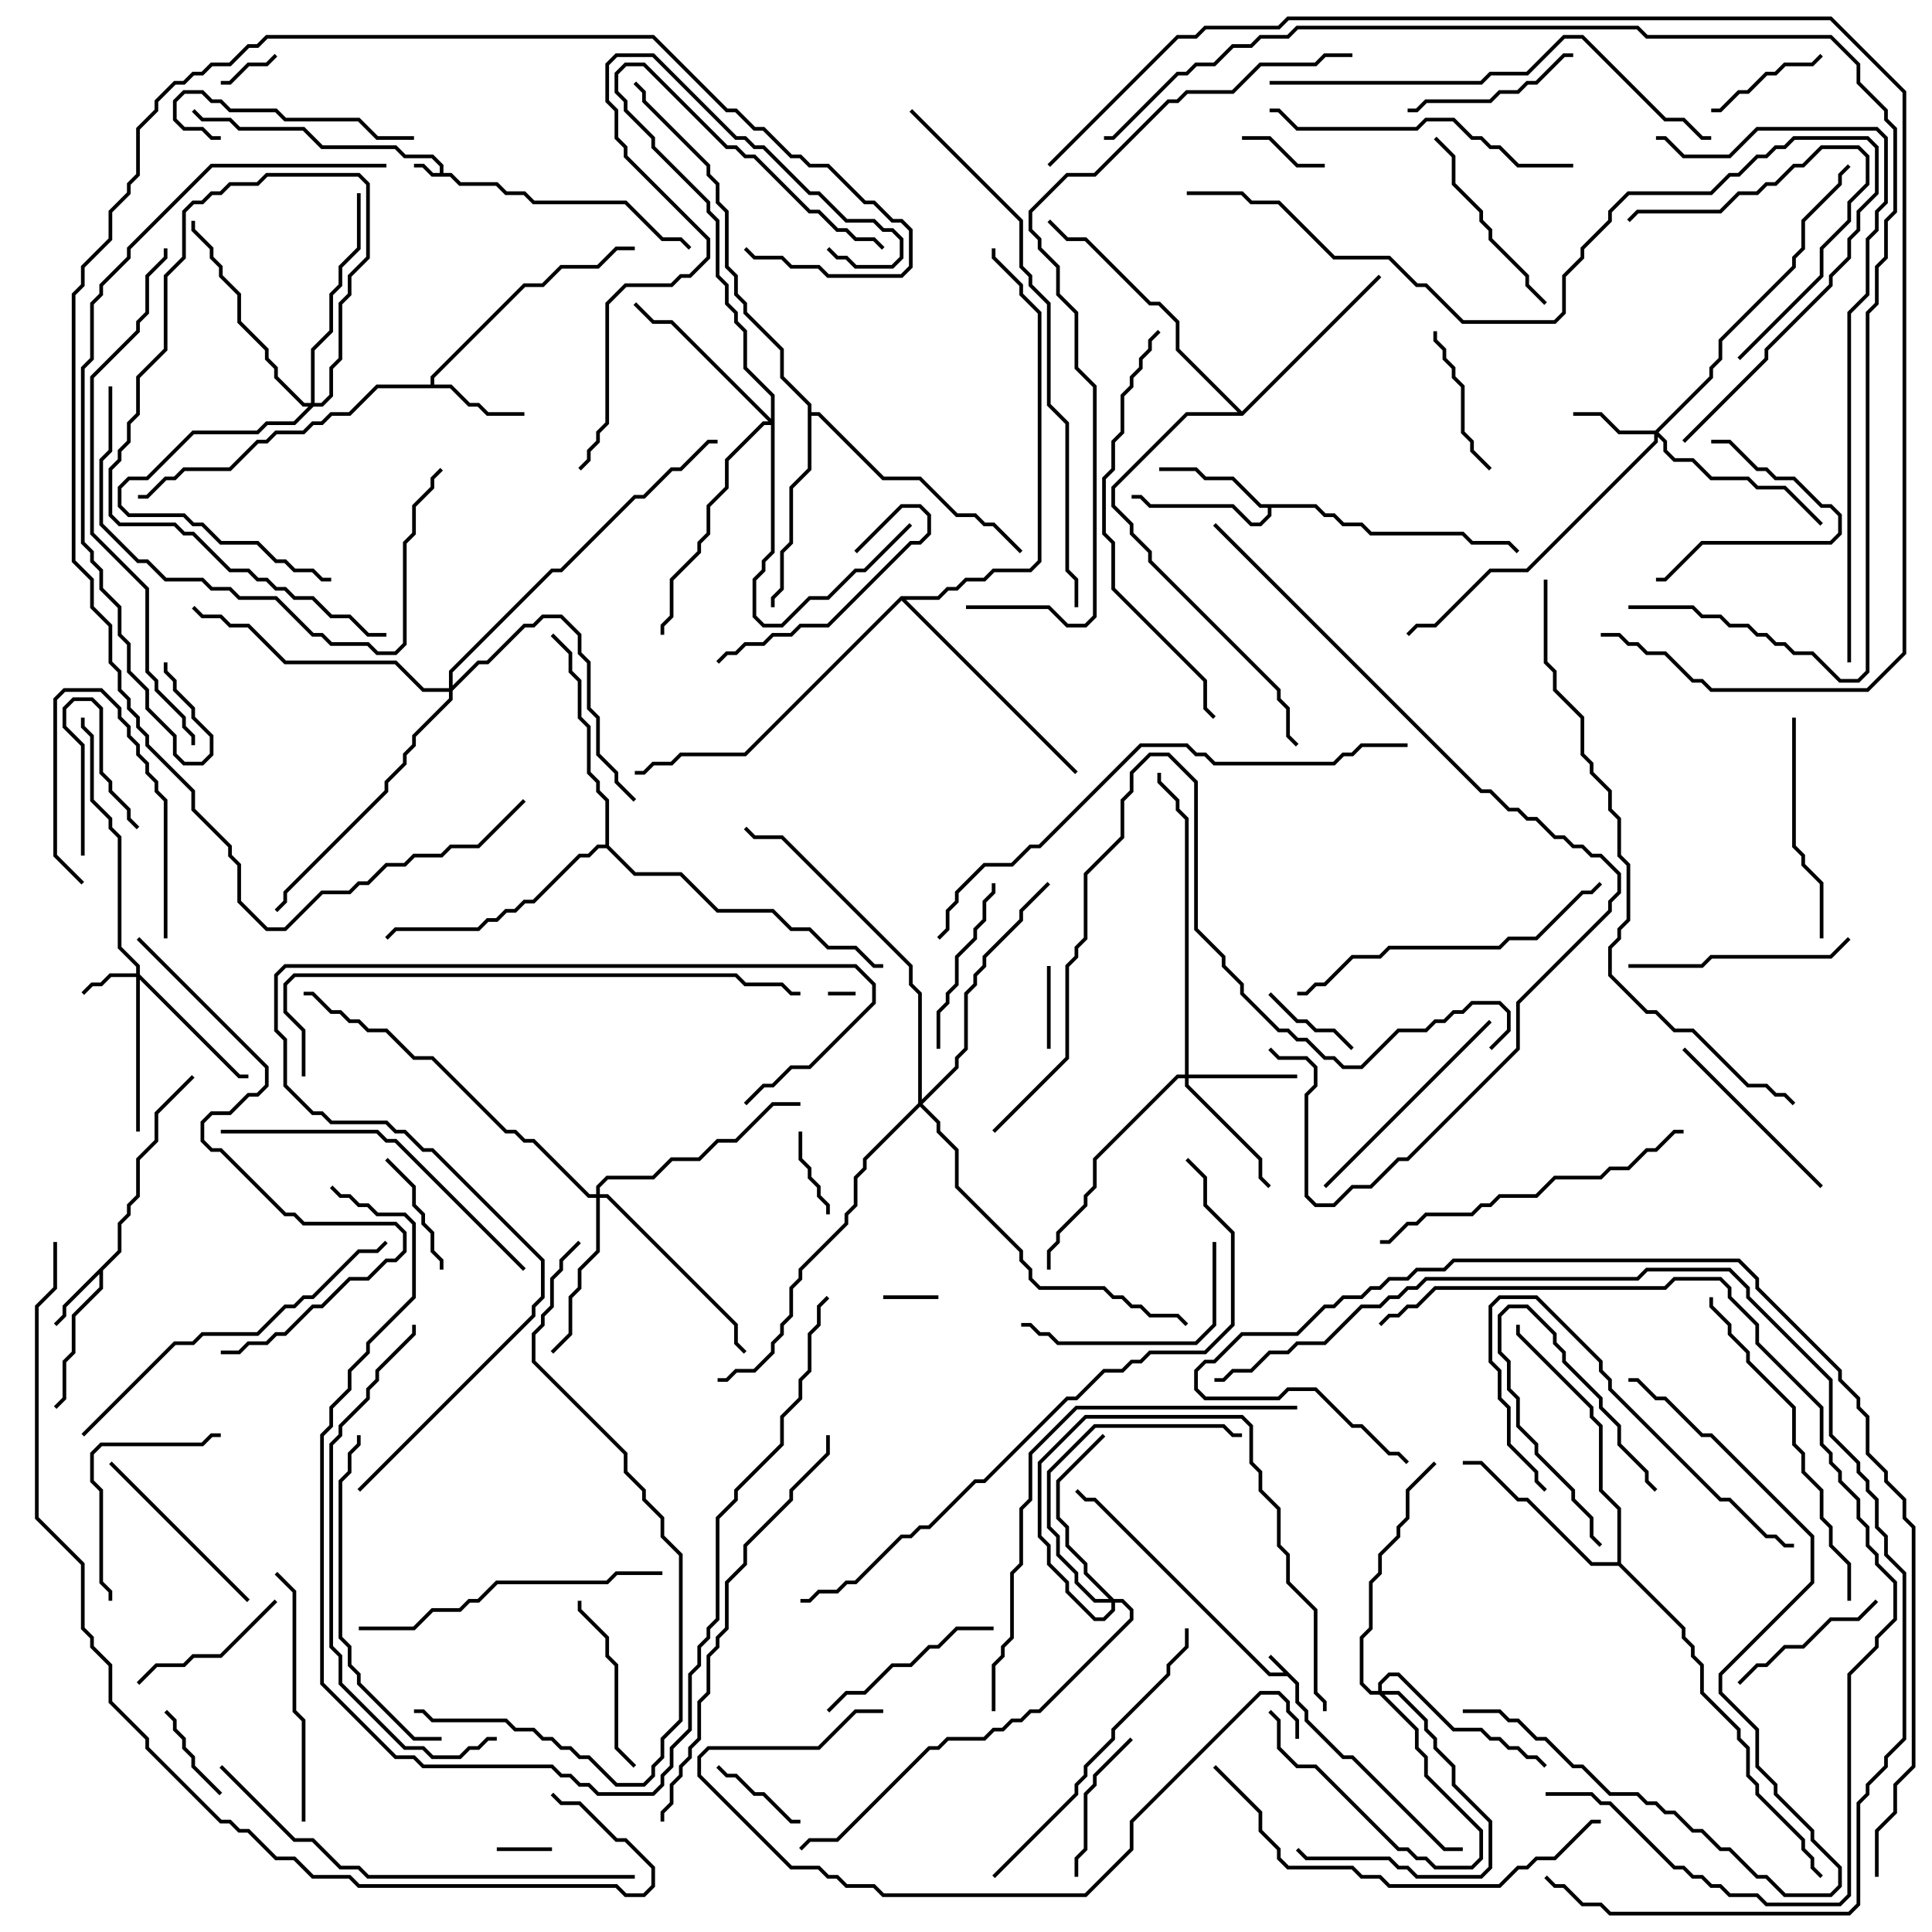 <svg version="1.1" width="105" height="105" xmlns="http://www.w3.org/2000/svg"><path d="M70.6,91.459L70.6,92.459L71.1,92.959L71.1,93.459L73.041,95.4L73.541,95.4L78.541,100.4L79.5,100.4L79.5,100.6L78.459,100.6L73.459,95.6L72.959,95.6L70.9,93.541L70.9,93.041L70.4,92.541L70.4,91.541L69.959,91.1L68.959,91.1L59.459,81.6L58.959,81.6L58.429,81.071L58.571,80.929L59.041,81.4L59.541,81.4L69.041,90.9L69.759,90.9L68.929,90.071L69.071,89.929z" stroke="none"/><path d="M23.9,9.4L23.9,9.041L23.459,8.6L21.959,8.6L21.459,8.1L17.459,8.1L16.459,7.1L12.959,7.1L12.459,6.6L10.959,6.6L10.429,6.071L10.571,5.929L11.041,6.4L12.541,6.4L13.041,6.9L16.541,6.9L17.541,7.9L21.541,7.9L22.041,8.4L23.541,8.4L24.1,8.959L24.1,9.4L24.541,9.4L25.041,9.9L27.041,9.9L27.541,10.4L28.541,10.4L29.041,10.9L34.041,10.9L36.041,12.9L37.041,12.9L37.571,13.429L37.429,13.571L36.959,13.1L35.959,13.1L33.959,11.1L28.959,11.1L28.459,10.6L27.459,10.6L26.959,10.1L24.959,10.1L24.459,9.6L23.459,9.6L22.959,9.1L22.5,9.1L22.5,8.9L23.041,8.9L23.541,9.4z" stroke="none"/><path d="M6.4,67.959L6.4,66.459L6.9,65.959L6.9,65.459L7.4,64.959L7.4,62.959L8.4,61.959L8.4,60.459L10.429,58.429L10.571,58.571L8.6,60.541L8.6,62.041L7.6,63.041L7.6,65.041L7.1,65.541L7.1,66.041L6.6,66.541L6.6,68.041L5.6,69.041L5.6,70.041L4.1,71.541L4.1,73.541L3.6,74.041L3.6,76.041L3.071,76.571L2.929,76.429L3.4,75.959L3.4,73.959L3.9,73.459L3.9,71.459L5.4,69.959L5.4,69.241L3.6,71.041L3.6,71.541L3.071,72.071L2.929,71.929L3.4,71.459L3.4,70.959z" stroke="none"/><path d="M23.4,20.9L23.4,20.459L28.459,15.4L29.459,15.4L30.459,14.4L32.459,14.4L33.459,13.4L34.5,13.4L34.5,13.6L33.541,13.6L32.541,14.6L30.541,14.6L29.541,15.6L28.541,15.6L23.6,20.541L23.6,20.9L24.541,20.9L25.541,21.9L26.041,21.9L26.541,22.4L28.5,22.4L28.5,22.6L26.459,22.6L25.959,22.1L25.459,22.1L24.459,21.1L20.541,21.1L19.041,22.6L18.041,22.6L17.541,23.1L17.041,23.1L16.541,23.6L15.041,23.6L14.541,24.1L14.041,24.1L12.541,25.6L10.041,25.6L9.541,26.1L9.041,26.1L8.041,27.1L7.5,27.1L7.5,26.9L7.959,26.9L8.959,25.9L9.459,25.9L9.959,25.4L12.459,25.4L13.959,23.9L14.459,23.9L14.959,23.4L16.459,23.4L16.959,22.9L17.459,22.9L17.959,22.4L18.959,22.4L20.459,20.9z" stroke="none"/><path d="M71.541,27.4L72.041,27.9L72.541,27.9L73.041,28.4L74.041,28.4L74.541,28.9L79.541,28.9L80.041,29.4L82.041,29.4L82.571,29.929L82.429,30.071L81.959,29.6L79.959,29.6L79.459,29.1L74.459,29.1L73.959,28.6L72.959,28.6L72.459,28.1L71.959,28.1L71.459,27.6L69.1,27.6L69.1,28.041L68.541,28.6L67.959,28.6L66.959,27.6L62.459,27.6L61.959,27.1L61.5,27.1L61.5,26.9L62.041,26.9L62.541,27.4L67.041,27.4L68.041,28.4L68.459,28.4L68.9,27.959L68.9,27.6L68.459,27.6L66.959,26.1L65.459,26.1L64.959,25.6L63,25.6L63,25.4L65.041,25.4L65.541,25.9L67.041,25.9L68.541,27.4z" stroke="none"/><path d="M87.9,84.9L87.9,82.041L86.9,81.041L86.9,77.541L86.4,77.041L86.4,76.541L82.4,72.541L82.4,72L82.6,72L82.6,72.459L86.6,76.459L86.6,76.959L87.1,77.459L87.1,80.959L88.1,81.959L88.1,84.959L91.6,88.459L91.6,88.959L92.1,89.459L92.1,89.959L92.6,90.459L92.6,91.959L94.6,93.959L94.6,94.459L95.1,94.959L95.1,96.459L95.6,96.959L95.6,97.459L98.1,99.959L98.1,100.459L98.6,100.959L98.6,101.459L99.071,101.929L98.929,102.071L98.4,101.541L98.4,101.041L97.9,100.541L97.9,100.041L95.4,97.541L95.4,97.041L94.9,96.541L94.9,95.041L94.4,94.541L94.4,94.041L92.4,92.041L92.4,90.541L91.9,90.041L91.9,89.541L91.4,89.041L91.4,88.541L87.959,85.1L86.459,85.1L82.959,81.6L82.459,81.6L80.459,79.6L79.5,79.6L79.5,79.4L80.541,79.4L82.541,81.4L83.041,81.4L86.541,84.9z" stroke="none"/><path d="M67.5,22.359L74.929,14.929L75.071,15.071L67.541,22.6L64.541,22.6L60.6,26.541L60.6,27.459L61.6,28.459L61.6,28.959L62.6,29.959L62.6,30.459L69.6,37.459L69.6,37.959L70.1,38.459L70.1,39.959L70.571,40.429L70.429,40.571L69.9,40.041L69.9,38.541L69.4,38.041L69.4,37.541L62.4,30.541L62.4,30.041L61.4,29.041L61.4,28.541L60.4,27.541L60.4,26.459L64.459,22.4L67.259,22.4L63.9,19.041L63.9,17.541L62.959,16.6L62.459,16.6L58.959,13.1L57.959,13.1L56.929,12.071L57.071,11.929L58.041,12.9L59.041,12.9L62.541,16.4L63.041,16.4L64.1,17.459L64.1,18.959z" stroke="none"/><path d="M43.9,22.041L42.4,20.541L42.4,19.041L40.4,17.041L40.4,16.541L39.9,16.041L39.9,15.041L39.4,14.541L39.4,11.541L38.9,11.041L38.9,10.041L38.4,9.541L38.4,9.041L34.9,5.541L34.9,5.041L34.429,4.571L34.571,4.429L35.1,4.959L35.1,5.459L38.6,8.959L38.6,9.459L39.1,9.959L39.1,10.959L39.6,11.459L39.6,14.459L40.1,14.959L40.1,15.959L40.6,16.459L40.6,16.959L42.6,18.959L42.6,20.459L44.1,21.959L44.1,22.4L44.541,22.4L48.041,25.9L50.041,25.9L52.041,27.9L53.041,27.9L53.541,28.4L54.041,28.4L55.571,29.929L55.429,30.071L53.959,28.6L53.459,28.6L52.959,28.1L51.959,28.1L49.959,26.1L47.959,26.1L44.459,22.6L44.1,22.6L44.1,25.541L43.1,26.541L43.1,29.541L42.6,30.041L42.6,32.041L42.1,32.541L42.1,33L41.9,33L41.9,32.459L42.4,31.959L42.4,29.959L42.9,29.459L42.9,26.459L43.9,25.459z" stroke="none"/><path d="M32.9,45.9L32.9,43.541L32.4,43.041L32.4,42.541L31.9,42.041L31.9,39.541L31.4,39.041L31.4,37.041L30.9,36.541L30.9,35.541L29.929,34.571L30.071,34.429L31.1,35.459L31.1,36.459L31.6,36.959L31.6,38.959L32.1,39.459L32.1,41.959L32.6,42.459L32.6,42.959L33.1,43.459L33.1,45.959L34.541,47.4L37.041,47.4L39.041,49.4L42.041,49.4L43.041,50.4L44.041,50.4L45.041,51.4L46.541,51.4L47.541,52.4L48,52.4L48,52.6L47.459,52.6L46.459,51.6L44.959,51.6L43.959,50.6L42.959,50.6L41.959,49.6L38.959,49.6L36.959,47.6L34.459,47.6L32.959,46.1L32.541,46.1L32.041,46.6L31.541,46.6L29.041,49.1L28.541,49.1L28.041,49.6L27.541,49.6L27.041,50.1L26.541,50.1L26.041,50.6L21.541,50.6L21.071,51.071L20.929,50.929L21.459,50.4L25.959,50.4L26.459,49.9L26.959,49.9L27.459,49.4L27.959,49.4L28.459,48.9L28.959,48.9L31.459,46.4L31.959,46.4L32.459,45.9z" stroke="none"/><path d="M48.959,32.4L50.959,32.4L51.459,31.9L51.959,31.9L52.459,31.4L53.459,31.4L53.959,30.9L55.959,30.9L56.4,30.459L56.4,17.041L55.4,16.041L55.4,15.541L53.9,14.041L53.9,13.5L54.1,13.5L54.1,13.959L55.6,15.459L55.6,15.959L56.6,16.959L56.6,30.541L56.041,31.1L54.041,31.1L53.541,31.6L52.541,31.6L52.041,32.1L51.541,32.1L51.041,32.6L49.241,32.6L58.571,41.929L58.429,42.071L49,32.641L40.541,41.1L37.041,41.1L36.541,41.6L35.541,41.6L35.041,42.1L34.5,42.1L34.5,41.9L34.959,41.9L35.459,41.4L36.459,41.4L36.959,40.9L40.459,40.9z" stroke="none"/><path d="M7.4,52.9L7.4,52.541L6.4,51.541L6.4,45.541L5.9,45.041L5.9,44.541L4.9,43.541L4.9,40.041L4.4,39.541L4.4,39L4.6,39L4.6,39.459L5.1,39.959L5.1,43.459L6.1,44.459L6.1,44.959L6.6,45.459L6.6,51.459L7.6,52.459L7.6,52.959L13.041,58.4L13.5,58.4L13.5,58.6L12.959,58.6L7.6,53.241L7.6,61.5L7.4,61.5L7.4,53.1L6.041,53.1L5.541,53.6L5.041,53.6L4.571,54.071L4.429,53.929L4.959,53.4L5.459,53.4L5.959,52.9z" stroke="none"/><path d="M89.959,23.4L92.9,20.459L92.9,19.959L93.4,19.459L93.4,18.459L97.4,14.459L97.4,13.959L97.9,13.459L97.9,11.959L99.9,9.959L99.9,9.459L100.429,8.929L100.571,9.071L100.1,9.541L100.1,10.041L98.1,12.041L98.1,13.541L97.6,14.041L97.6,14.541L93.6,18.541L93.6,19.541L93.1,20.041L93.1,20.541L90.141,23.5L90.6,23.959L90.6,24.459L91.041,24.9L92.041,24.9L93.041,25.9L95.041,25.9L95.541,26.4L97.041,26.4L99.071,28.429L98.929,28.571L96.959,26.6L95.459,26.6L94.959,26.1L92.959,26.1L91.959,25.1L90.959,25.1L90.4,24.541L90.4,24.041L90.1,23.741L90.1,24.041L83.041,31.1L81.041,31.1L78.041,34.1L77.041,34.1L76.571,34.571L76.429,34.429L76.959,33.9L77.959,33.9L80.959,30.9L82.959,30.9L89.9,23.959L89.9,23.6L87.959,23.6L86.959,22.6L85.5,22.6L85.5,22.4L87.041,22.4L88.041,23.4z" stroke="none"/><path d="M64.4,58.4L64.4,44.541L63.9,44.041L63.9,43.541L62.9,42.541L62.9,42L63.1,42L63.1,42.459L64.1,43.459L64.1,43.959L64.6,44.459L64.6,58.4L70.5,58.4L70.5,58.6L64.6,58.6L64.6,58.959L68.6,62.959L68.6,63.959L69.071,64.429L68.929,64.571L68.4,64.041L68.4,63.041L64.4,59.041L64.4,58.6L64.041,58.6L59.6,63.041L59.6,64.541L59.1,65.041L59.1,65.541L57.6,67.041L57.6,67.541L57.1,68.041L57.1,69L56.9,69L56.9,67.959L57.4,67.459L57.4,66.959L58.9,65.459L58.9,64.959L59.4,64.459L59.4,62.959L63.959,58.4z" stroke="none"/><path d="M74.9,91.9L74.9,91.459L75.459,90.9L76.041,90.9L79.041,93.9L80.541,93.9L81.041,94.4L81.541,94.4L82.041,94.9L82.541,94.9L83.041,95.4L83.541,95.4L84.071,95.929L83.929,96.071L83.459,95.6L82.959,95.6L82.459,95.1L81.959,95.1L81.459,94.6L80.959,94.6L80.459,94.1L78.959,94.1L75.959,91.1L75.541,91.1L75.1,91.541L75.1,91.9L76.041,91.9L77.6,93.459L77.6,93.959L78.1,94.459L78.1,94.959L79.1,95.959L79.1,96.959L81.1,98.959L81.1,101.541L80.541,102.1L76.959,102.1L76.459,101.6L75.959,101.6L75.459,101.1L70.959,101.1L70.429,100.571L70.571,100.429L71.041,100.9L75.541,100.9L76.041,101.4L76.541,101.4L77.041,101.9L80.459,101.9L80.9,101.459L80.9,99.041L78.9,97.041L78.9,96.041L77.9,95.041L77.9,94.541L77.4,94.041L77.4,93.541L75.959,92.1L75.241,92.1L77.1,93.959L77.1,94.959L77.6,95.459L77.6,96.459L80.6,99.459L80.6,101.041L80.041,101.6L77.959,101.6L77.459,101.1L76.959,101.1L76.459,100.6L75.959,100.6L71.459,96.1L70.459,96.1L69.4,95.041L69.4,93.541L68.929,93.071L69.071,92.929L69.6,93.459L69.6,94.959L70.541,95.9L71.541,95.9L76.041,100.4L76.541,100.4L77.041,100.9L77.541,100.9L78.041,101.4L79.959,101.4L80.4,100.959L80.4,99.541L77.4,96.541L77.4,95.541L76.9,95.041L76.9,94.041L74.959,92.1L74.459,92.1L73.9,91.541L73.9,88.959L74.4,88.459L74.4,85.959L74.9,85.459L74.9,84.459L75.9,83.459L75.9,82.959L76.4,82.459L76.4,80.959L77.929,79.429L78.071,79.571L76.6,81.041L76.6,82.541L76.1,83.041L76.1,83.541L75.1,84.541L75.1,85.541L74.6,86.041L74.6,88.541L74.1,89.041L74.1,91.459L74.541,91.9z" stroke="none"/><path d="M32.4,64.9L32.4,64.459L32.959,63.9L35.459,63.9L36.459,62.9L37.959,62.9L38.959,61.9L39.959,61.9L41.959,59.9L43.5,59.9L43.5,60.1L42.041,60.1L40.041,62.1L39.041,62.1L38.041,63.1L36.541,63.1L35.541,64.1L33.041,64.1L32.6,64.541L32.6,64.9L33.041,64.9L40.1,71.959L40.1,72.959L40.571,73.429L40.429,73.571L39.9,73.041L39.9,72.041L32.959,65.1L32.6,65.1L32.6,68.041L31.6,69.041L31.6,70.041L31.1,70.541L31.1,72.541L30.071,73.571L29.929,73.429L30.9,72.459L30.9,70.459L31.4,69.959L31.4,68.959L32.4,67.959L32.4,65.1L31.959,65.1L28.959,62.1L28.459,62.1L27.959,61.6L27.459,61.6L23.459,57.6L22.459,57.6L20.959,56.1L19.959,56.1L19.459,55.6L18.959,55.6L18.459,55.1L17.959,55.1L16.959,54.1L16.5,54.1L16.5,53.9L17.041,53.9L18.041,54.9L18.541,54.9L19.041,55.4L19.541,55.4L20.041,55.9L21.041,55.9L22.541,57.4L23.541,57.4L27.541,61.4L28.041,61.4L28.541,61.9L29.041,61.9L32.041,64.9z" stroke="none"/><path d="M60.541,86.9L61.041,86.9L61.6,87.459L61.6,88.041L56.541,93.1L56.041,93.1L55.541,93.6L55.041,93.6L54.541,94.1L54.041,94.1L53.541,94.6L51.541,94.6L51.041,95.1L50.541,95.1L45.541,100.1L44.041,100.1L43.571,100.571L43.429,100.429L43.959,99.9L45.459,99.9L50.459,94.9L50.959,94.9L51.459,94.4L53.459,94.4L53.959,93.9L54.459,93.9L54.959,93.4L55.459,93.4L55.959,92.9L56.459,92.9L61.4,87.959L61.4,87.541L60.959,87.1L60.6,87.1L60.6,87.541L60.041,88.1L59.459,88.1L57.9,86.541L57.9,86.041L56.9,85.041L56.9,84.041L56.4,83.541L56.4,79.459L58.959,76.9L67.541,76.9L68.1,77.459L68.1,79.459L68.6,79.959L68.6,80.959L69.6,81.959L69.6,83.959L70.1,84.459L70.1,85.959L71.6,87.459L71.6,91.959L72.1,92.459L72.1,93L71.9,93L71.9,92.541L71.4,92.041L71.4,87.541L69.9,86.041L69.9,84.541L69.4,84.041L69.4,82.041L68.4,81.041L68.4,80.041L67.9,79.541L67.9,77.541L67.459,77.1L59.041,77.1L56.6,79.541L56.6,83.459L57.1,83.959L57.1,84.959L58.1,85.959L58.1,86.459L59.541,87.9L59.959,87.9L60.4,87.459L60.4,87.1L59.459,87.1L58.4,86.041L58.4,85.541L57.4,84.541L57.4,83.541L56.9,83.041L56.9,79.959L59.459,77.4L66.541,77.4L67.041,77.9L67.5,77.9L67.5,78.1L66.959,78.1L66.459,77.6L59.541,77.6L57.1,80.041L57.1,82.959L57.6,83.459L57.6,84.459L58.6,85.459L58.6,85.959L59.541,86.9L60.259,86.9L58.9,85.541L58.9,85.041L57.9,84.041L57.9,83.041L57.4,82.541L57.4,80.459L59.929,77.929L60.071,78.071L57.6,80.541L57.6,82.459L58.1,82.959L58.1,83.959L59.1,84.959L59.1,85.459z" stroke="none"/><path d="M41.9,22.759L41.9,21.541L40.4,20.041L40.4,18.041L39.9,17.541L39.9,17.041L39.4,16.541L39.4,15.541L38.9,15.041L38.9,12.041L38.4,11.541L38.4,11.041L35.4,8.041L35.4,7.541L33.9,6.041L33.9,5.541L33.4,5.041L33.4,3.959L33.959,3.4L35.041,3.4L39.541,7.9L40.041,7.9L40.541,8.4L41.041,8.4L44.041,11.4L44.541,11.4L45.541,12.4L46.041,12.4L46.541,12.9L47.541,12.9L48.071,13.429L47.929,13.571L47.459,13.1L46.459,13.1L45.959,12.6L45.459,12.6L44.459,11.6L43.959,11.6L40.959,8.6L40.459,8.6L39.959,8.1L39.459,8.1L34.959,3.6L34.041,3.6L33.6,4.041L33.6,4.959L34.1,5.459L34.1,5.959L35.6,7.459L35.6,7.959L38.6,10.959L38.6,11.459L39.1,11.959L39.1,14.959L39.6,15.459L39.6,16.459L40.1,16.959L40.1,17.459L40.6,17.959L40.6,19.959L42.1,21.459L42.1,30.041L41.6,30.541L41.6,31.041L41.1,31.541L41.1,33.459L41.541,33.9L42.459,33.9L43.959,32.4L44.959,32.4L46.459,30.9L46.959,30.9L49.429,28.429L49.571,28.571L47.041,31.1L46.541,31.1L45.041,32.6L44.041,32.6L42.541,34.1L41.459,34.1L40.9,33.541L40.9,31.459L41.4,30.959L41.4,30.459L41.9,29.959L41.9,23.1L41.541,23.1L39.6,25.041L39.6,26.541L38.6,27.541L38.6,29.041L38.1,29.541L38.1,30.041L36.6,31.541L36.6,33.541L36.1,34.041L36.1,34.5L35.9,34.5L35.9,33.959L36.4,33.459L36.4,31.459L37.9,29.959L37.9,29.459L38.4,28.959L38.4,27.459L39.4,26.459L39.4,24.959L41.459,22.9L41.759,22.9L36.459,17.6L35.459,17.6L34.429,16.571L34.571,16.429L35.541,17.4L36.541,17.4z" stroke="none"/><path d="M16.9,21.9L16.9,18.959L17.9,17.959L17.9,15.959L18.4,15.459L18.4,14.459L19.4,13.459L19.4,10.5L19.6,10.5L19.6,13.541L18.6,14.541L18.6,15.541L18.1,16.041L18.1,18.041L17.1,19.041L17.1,21.9L17.459,21.9L17.9,21.459L17.9,19.959L18.4,19.459L18.4,16.459L18.9,15.959L18.9,14.959L19.9,13.959L19.9,10.041L19.459,9.6L14.541,9.6L14.041,10.1L12.541,10.1L12.041,10.6L11.541,10.6L11.041,11.1L10.541,11.1L10.1,11.541L10.1,14.041L9.1,15.041L9.1,19.041L7.6,20.541L7.6,22.541L7.1,23.041L7.1,24.041L6.6,24.541L6.6,25.041L6.1,25.541L6.1,27.959L6.541,28.4L9.541,28.4L10.041,28.9L10.541,28.9L12.541,30.9L13.541,30.9L14.041,31.4L14.541,31.4L15.041,31.9L15.541,31.9L16.041,32.4L17.041,32.4L18.041,33.4L19.041,33.4L20.041,34.4L21,34.4L21,34.6L19.959,34.6L18.959,33.6L17.959,33.6L16.959,32.6L15.959,32.6L15.459,32.1L14.959,32.1L14.459,31.6L13.959,31.6L13.459,31.1L12.459,31.1L10.459,29.1L9.959,29.1L9.459,28.6L6.459,28.6L5.9,28.041L5.9,25.459L6.4,24.959L6.4,24.459L6.9,23.959L6.9,22.959L7.4,22.459L7.4,20.459L8.9,18.959L8.9,14.959L9.9,13.959L9.9,11.459L10.459,10.9L10.959,10.9L11.459,10.4L11.959,10.4L12.459,9.9L13.959,9.9L14.459,9.4L19.541,9.4L20.1,9.959L20.1,14.041L19.1,15.041L19.1,16.041L18.6,16.541L18.6,19.541L18.1,20.041L18.1,21.541L17.541,22.1L17.041,22.1L16.041,23.1L14.541,23.1L14.041,23.6L10.541,23.6L8.041,26.1L7.041,26.1L6.6,26.541L6.6,27.459L7.041,27.9L10.041,27.9L10.541,28.4L11.041,28.4L12.041,29.4L14.041,29.4L15.041,30.4L15.541,30.4L16.041,30.9L17.041,30.9L17.541,31.4L18,31.4L18,31.6L17.459,31.6L16.959,31.1L15.959,31.1L15.459,30.6L14.959,30.6L13.959,29.6L11.959,29.6L10.959,28.6L10.459,28.6L9.959,28.1L6.959,28.1L6.4,27.541L6.4,26.459L6.959,25.9L7.959,25.9L10.459,23.4L13.959,23.4L14.459,22.9L15.959,22.9L16.759,22.1L16.459,22.1L14.9,20.541L14.9,20.041L14.4,19.541L14.4,19.041L12.9,17.541L12.9,16.041L11.9,15.041L11.9,14.541L11.4,14.041L11.4,13.541L10.4,12.541L10.4,12L10.6,12L10.6,12.459L11.6,13.459L11.6,13.959L12.1,14.459L12.1,14.959L13.1,15.959L13.1,17.459L14.6,18.959L14.6,19.459L15.1,19.959L15.1,20.459L16.541,21.9z" stroke="none"/><path d="M24.4,37.4L24.4,36.459L29.959,30.9L30.459,30.9L34.459,26.9L34.959,26.9L36.459,25.4L36.959,25.4L38.459,23.9L39,23.9L39,24.1L38.541,24.1L37.041,25.6L36.541,25.6L35.041,27.1L34.541,27.1L30.541,31.1L30.041,31.1L24.6,36.541L24.6,37.259L25.959,35.9L26.459,35.9L28.459,33.9L28.959,33.9L29.459,33.4L30.541,33.4L31.6,34.459L31.6,35.459L32.1,35.959L32.1,38.459L32.6,38.959L32.6,40.959L33.6,41.959L33.6,42.459L34.571,43.429L34.429,43.571L33.4,42.541L33.4,42.041L32.4,41.041L32.4,39.041L31.9,38.541L31.9,36.041L31.4,35.541L31.4,34.541L30.459,33.6L29.541,33.6L29.041,34.1L28.541,34.1L26.541,36.1L26.041,36.1L24.6,37.541L24.6,38.041L22.6,40.041L22.6,40.541L22.1,41.041L22.1,41.541L21.1,42.541L21.1,43.041L15.6,48.541L15.6,49.041L15.071,49.571L14.929,49.429L15.4,48.959L15.4,48.459L20.9,42.959L20.9,42.459L21.9,41.459L21.9,40.959L22.4,40.459L22.4,39.959L24.4,37.959L24.4,37.6L22.959,37.6L21.459,36.1L15.459,36.1L13.459,34.1L12.459,34.1L11.959,33.6L10.959,33.6L10.429,33.071L10.571,32.929L11.041,33.4L12.041,33.4L12.541,33.9L13.541,33.9L15.541,35.9L21.541,35.9L23.041,37.4z" stroke="none"/><path d="M49.9,59.959L49.9,54.041L49.4,53.541L49.4,52.541L42.459,45.6L40.959,45.6L40.429,45.071L40.571,44.929L41.041,45.4L42.541,45.4L49.6,52.459L49.6,53.459L50.1,53.959L50.1,59.759L51.9,57.959L51.9,57.459L52.4,56.959L52.4,53.959L52.9,53.459L52.9,52.959L53.4,52.459L53.4,51.959L55.4,49.959L55.4,49.459L56.929,47.929L57.071,48.071L55.6,49.541L55.6,50.041L53.6,52.041L53.6,52.541L53.1,53.041L53.1,53.541L52.6,54.041L52.6,57.041L52.1,57.541L52.1,58.041L50.141,60L51.1,60.959L51.1,61.459L52.1,62.459L52.1,64.459L55.6,67.959L55.6,68.459L56.1,68.959L56.1,69.459L56.541,69.9L60.041,69.9L60.541,70.4L61.041,70.4L61.541,70.9L62.041,70.9L62.541,71.4L64.041,71.4L64.571,71.929L64.429,72.071L63.959,71.6L62.459,71.6L61.959,71.1L61.459,71.1L60.959,70.6L60.459,70.6L59.959,70.1L56.459,70.1L55.9,69.541L55.9,69.041L55.4,68.541L55.4,68.041L51.9,64.541L51.9,62.541L50.9,61.541L50.9,61.041L50,60.141L47.1,63.041L47.1,63.541L46.6,64.041L46.6,65.541L46.1,66.041L46.1,66.541L43.6,69.041L43.6,69.541L43.1,70.041L43.1,71.541L42.6,72.041L42.6,72.541L42.1,73.041L42.1,73.541L41.041,74.6L40.041,74.6L39.541,75.1L39,75.1L39,74.9L39.459,74.9L39.959,74.4L40.959,74.4L41.9,73.459L41.9,72.959L42.4,72.459L42.4,71.959L42.9,71.459L42.9,69.959L43.4,69.459L43.4,68.959L45.9,66.459L45.9,65.959L46.4,65.459L46.4,63.959L46.9,63.459L46.9,62.959z" stroke="none"/><path d="M45,54.1L45,53.9L46.5,53.9L46.5,54.1z" stroke="none"/><path d="M27,100.6L27,100.4L30,100.4L30,100.6z" stroke="none"/><path d="M48,70.6L48,70.4L51,70.4L51,70.6z" stroke="none"/><path d="M14.929,2.929L15.071,3.071L14.541,3.6L13.541,3.6L12.541,4.6L12,4.6L12,4.4L12.459,4.4L13.459,3.4L14.459,3.4z" stroke="none"/><path d="M4.6,46.5L4.4,46.5L4.4,40.541L3.4,39.541L3.4,38.459L3.959,37.9L5.041,37.9L5.6,38.459L5.6,41.959L6.1,42.459L6.1,42.959L7.1,43.959L7.1,44.459L7.571,44.929L7.429,45.071L6.9,44.541L6.9,44.041L5.9,43.041L5.9,42.541L5.4,42.041L5.4,38.541L4.959,38.1L4.041,38.1L3.6,38.541L3.6,39.459L4.6,40.459z" stroke="none"/><path d="M87.071,83.929L86.929,84.071L86.4,83.541L86.4,82.541L85.4,81.541L85.4,81.041L83.4,79.041L83.4,78.541L82.4,77.541L82.4,76.041L81.9,75.541L81.9,74.041L81.4,73.541L81.4,71.459L81.959,70.9L83.041,70.9L84.6,72.459L84.6,72.959L85.1,73.459L85.1,73.959L87.1,75.959L87.1,76.459L88.1,77.459L88.1,78.459L89.6,79.959L89.6,80.459L90.071,80.929L89.929,81.071L89.4,80.541L89.4,80.041L87.9,78.541L87.9,77.541L86.9,76.541L86.9,76.041L84.9,74.041L84.9,73.541L84.4,73.041L84.4,72.541L82.959,71.1L82.041,71.1L81.6,71.541L81.6,73.459L82.1,73.959L82.1,75.459L82.6,75.959L82.6,77.459L83.6,78.459L83.6,78.959L85.6,80.959L85.6,81.459L86.6,82.459L86.6,83.459z" stroke="none"/><path d="M57.1,57L56.9,57L56.9,52.5L57.1,52.5z" stroke="none"/><path d="M72,8.9L72,9.1L70.459,9.1L68.959,7.6L67.5,7.6L67.5,7.4L69.041,7.4L70.541,8.9z" stroke="none"/><path d="M45.1,66L44.9,66L44.9,65.541L44.4,65.041L44.4,64.541L43.9,64.041L43.9,63.541L43.4,63.041L43.4,61.5L43.6,61.5L43.6,62.959L44.1,63.459L44.1,63.959L44.6,64.459L44.6,64.959L45.1,65.459z" stroke="none"/><path d="M38.929,96.071L39.071,95.929L39.541,96.4L40.041,96.4L41.041,97.4L41.541,97.4L43.041,98.9L43.5,98.9L43.5,99.1L42.959,99.1L41.459,97.6L40.959,97.6L39.959,96.6L39.459,96.6z" stroke="none"/><path d="M73.571,56.929L73.429,57.071L72.459,56.1L71.459,56.1L70.959,55.6L70.459,55.6L68.929,54.071L69.071,53.929L70.541,55.4L71.041,55.4L71.541,55.9L72.541,55.9z" stroke="none"/><path d="M8.929,93.071L9.071,92.929L9.6,93.459L9.6,93.959L10.1,94.459L10.1,94.959L10.6,95.459L10.6,95.959L12.071,97.429L11.929,97.571L10.4,96.041L10.4,95.541L9.9,95.041L9.9,94.541L9.4,94.041L9.4,93.541z" stroke="none"/><path d="M9.1,51L8.9,51L8.9,43.541L8.4,43.041L8.4,42.541L7.9,42.041L7.9,41.541L7.4,41.041L7.4,40.541L6.9,40.041L6.9,39.541L6.4,39.041L6.4,38.541L5.459,37.6L3.541,37.6L3.1,38.041L3.1,46.459L4.571,47.929L4.429,48.071L2.9,46.541L2.9,37.959L3.459,37.4L5.541,37.4L6.6,38.459L6.6,38.959L7.1,39.459L7.1,39.959L7.6,40.459L7.6,40.959L8.1,41.459L8.1,41.959L8.6,42.459L8.6,42.959L9.1,43.459z" stroke="none"/><path d="M20.929,63.071L21.071,62.929L22.6,64.459L22.6,65.459L23.1,65.959L23.1,66.459L23.6,66.959L23.6,67.959L24.1,68.459L24.1,69L23.9,69L23.9,68.541L23.4,68.041L23.4,67.041L22.9,66.541L22.9,66.041L22.4,65.541L22.4,64.541z" stroke="none"/><path d="M93,6.1L93,5.9L93.459,5.9L94.459,4.9L94.959,4.9L95.959,3.9L96.459,3.9L96.959,3.4L98.459,3.4L98.929,2.929L99.071,3.071L98.541,3.6L97.041,3.6L96.541,4.1L96.041,4.1L95.041,5.1L94.541,5.1L93.541,6.1z" stroke="none"/><path d="M77.9,18L78.1,18L78.1,18.459L78.6,18.959L78.6,19.459L79.1,19.959L79.1,20.459L79.6,20.959L79.6,23.459L80.1,23.959L80.1,24.459L81.071,25.429L80.929,25.571L79.9,24.541L79.9,24.041L79.4,23.541L79.4,21.041L78.9,20.541L78.9,20.041L78.4,19.541L78.4,19.041L77.9,18.541z" stroke="none"/><path d="M61.429,94.429L61.571,94.571L59.6,96.541L59.6,97.041L59.1,97.541L59.1,100.541L58.6,101.041L58.6,102L58.4,102L58.4,100.959L58.9,100.459L58.9,97.459L59.4,96.959L59.4,96.459z" stroke="none"/><path d="M93,24.1L93,23.9L94.041,23.9L95.541,25.4L96.041,25.4L96.541,25.9L97.541,25.9L99.041,27.4L99.541,27.4L100.1,27.959L100.1,29.041L99.541,29.6L92.541,29.6L90.541,31.6L90,31.6L90,31.4L90.459,31.4L92.459,29.4L99.459,29.4L99.9,28.959L99.9,28.041L99.459,27.6L98.959,27.6L97.459,26.1L96.459,26.1L95.959,25.6L95.459,25.6L93.959,24.1z" stroke="none"/><path d="M94.571,91.571L94.429,91.429L95.459,90.4L95.959,90.4L96.959,89.4L97.959,89.4L99.459,87.9L100.959,87.9L101.929,86.929L102.071,87.071L101.041,88.1L99.541,88.1L98.041,89.6L97.041,89.6L96.041,90.6L95.541,90.6z" stroke="none"/><path d="M14.929,86.929L15.071,87.071L12.041,90.1L10.541,90.1L10.041,90.6L8.541,90.6L7.571,91.571L7.429,91.429L8.459,90.4L9.959,90.4L10.459,89.9L11.959,89.9z" stroke="none"/><path d="M85.5,2.9L85.5,3.1L85.041,3.1L83.541,4.6L83.041,4.6L82.541,5.1L81.541,5.1L81.041,5.6L77.541,5.6L77.041,6.1L76.5,6.1L76.5,5.9L76.959,5.9L77.459,5.4L80.959,5.4L81.459,4.9L82.459,4.9L82.959,4.4L83.459,4.4L84.959,2.9z" stroke="none"/><path d="M51.1,57L50.9,57L50.9,54.959L51.4,54.459L51.4,53.959L51.9,53.459L51.9,51.959L52.9,50.959L52.9,50.459L53.4,49.959L53.4,48.959L53.9,48.459L53.9,48L54.1,48L54.1,48.541L53.6,49.041L53.6,50.041L53.1,50.541L53.1,51.041L52.1,52.041L52.1,53.541L51.6,54.041L51.6,54.541L51.1,55.041z" stroke="none"/><path d="M31.4,87L31.6,87L31.6,87.459L33.1,88.959L33.1,89.959L33.6,90.459L33.6,94.959L34.571,95.929L34.429,96.071L33.4,95.041L33.4,90.541L32.9,90.041L32.9,89.041L31.4,87.541z" stroke="none"/><path d="M39.071,36.071L38.929,35.929L39.459,35.4L39.959,35.4L40.459,34.9L41.459,34.9L41.959,34.4L42.959,34.4L43.459,33.9L44.959,33.9L49.459,29.4L49.959,29.4L50.4,28.959L50.4,28.041L49.959,27.6L49.041,27.6L46.571,30.071L46.429,29.929L48.959,27.4L50.041,27.4L50.6,27.959L50.6,29.041L50.041,29.6L49.541,29.6L45.041,34.1L43.541,34.1L43.041,34.6L42.041,34.6L41.541,35.1L40.541,35.1L40.041,35.6L39.541,35.6z" stroke="none"/><path d="M94.571,19.571L94.429,19.429L98.9,14.959L98.9,13.459L100.4,11.959L100.4,10.959L101.4,9.959L101.4,8.541L100.959,8.1L99.041,8.1L98.041,9.1L97.541,9.1L96.541,10.1L96.041,10.1L95.541,10.6L94.541,10.6L93.541,11.6L89.041,11.6L88.571,12.071L88.429,11.929L88.959,11.4L93.459,11.4L94.459,10.4L95.459,10.4L95.959,9.9L96.459,9.9L97.459,8.9L97.959,8.9L98.959,7.9L101.041,7.9L101.6,8.459L101.6,10.041L100.6,11.041L100.6,12.041L99.1,13.541L99.1,15.041z" stroke="none"/><path d="M54,88.4L54,88.6L52.041,88.6L51.041,89.6L50.541,89.6L49.541,90.6L48.541,90.6L47.041,92.1L46.041,92.1L45.071,93.071L44.929,92.929L45.959,91.9L46.959,91.9L48.459,90.4L49.459,90.4L50.459,89.4L50.959,89.4L51.959,88.4z" stroke="none"/><path d="M22.5,7.4L22.5,7.6L20.459,7.6L19.459,6.6L15.459,6.6L14.959,6.1L12.459,6.1L11.959,5.6L11.459,5.6L10.959,5.1L10.041,5.1L9.6,5.541L9.6,6.459L10.041,6.9L11.041,6.9L11.541,7.4L12,7.4L12,7.6L11.459,7.6L10.959,7.1L9.959,7.1L9.4,6.541L9.4,5.459L9.959,4.9L11.041,4.9L11.541,5.4L12.041,5.4L12.541,5.9L15.041,5.9L15.541,6.4L19.541,6.4L20.541,7.4z" stroke="none"/><path d="M5.929,79.571L6.071,79.429L13.571,86.929L13.429,87.071z" stroke="none"/><path d="M99.071,64.429L98.929,64.571L91.429,57.071L91.571,56.929z" stroke="none"/><path d="M77.929,7.571L78.071,7.429L79.1,8.459L79.1,9.959L80.6,11.459L80.6,11.959L81.1,12.459L81.1,12.959L83.1,14.959L83.1,15.459L84.071,16.429L83.929,16.571L82.9,15.541L82.9,15.041L80.9,13.041L80.9,12.541L80.4,12.041L80.4,11.541L78.9,10.041L78.9,8.541z" stroke="none"/><path d="M6.1,87L5.9,87L5.9,86.541L5.4,86.041L5.4,81.041L4.9,80.541L4.9,78.959L5.459,78.4L10.959,78.4L11.459,77.9L12,77.9L12,78.1L11.541,78.1L11.041,78.6L5.541,78.6L5.1,79.041L5.1,80.459L5.6,80.959L5.6,85.959L6.1,86.459z" stroke="none"/><path d="M65.9,67.5L66.1,67.5L66.1,72.041L65.041,73.1L57.459,73.1L56.959,72.6L56.459,72.6L55.959,72.1L55.5,72.1L55.5,71.9L56.041,71.9L56.541,72.4L57.041,72.4L57.541,72.9L64.959,72.9L65.9,71.959z" stroke="none"/><path d="M100.429,50.929L100.571,51.071L99.541,52.1L93.041,52.1L92.541,52.6L88.5,52.6L88.5,52.4L92.459,52.4L92.959,51.9L99.459,51.9z" stroke="none"/><path d="M99.1,51L98.9,51L98.9,48.041L97.9,47.041L97.9,46.541L97.4,46.041L97.4,39L97.6,39L97.6,45.959L98.1,46.459L98.1,46.959L99.1,47.959z" stroke="none"/><path d="M72.071,64.571L71.929,64.429L80.929,55.429L81.071,55.571z" stroke="none"/><path d="M14.929,85.571L15.071,85.429L16.1,86.459L16.1,92.959L16.6,93.459L16.6,99L16.4,99L16.4,93.541L15.9,93.041L15.9,86.541z" stroke="none"/><path d="M84.071,80.929L83.929,81.071L83.4,80.541L83.4,80.041L81.9,78.541L81.9,76.541L81.4,76.041L81.4,74.541L80.9,74.041L80.9,70.959L81.459,70.4L83.541,70.4L87.1,73.959L87.1,74.459L87.6,74.959L87.6,75.459L93.541,81.4L94.041,81.4L96.041,83.4L96.541,83.4L97.041,83.9L97.5,83.9L97.5,84.1L96.959,84.1L96.459,83.6L95.959,83.6L93.959,81.6L93.459,81.6L87.4,75.541L87.4,75.041L86.9,74.541L86.9,74.041L83.459,70.6L81.541,70.6L81.1,71.041L81.1,73.959L81.6,74.459L81.6,75.959L82.1,76.459L82.1,78.459L83.6,79.959L83.6,80.459z" stroke="none"/><path d="M19.5,88.6L19.5,88.4L22.459,88.4L23.459,87.4L24.959,87.4L25.459,86.9L25.959,86.9L26.959,85.9L32.959,85.9L33.459,85.4L36,85.4L36,85.6L33.541,85.6L33.041,86.1L27.041,86.1L26.041,87.1L25.541,87.1L25.041,87.6L23.541,87.6L22.541,88.6z" stroke="none"/><path d="M85.5,8.9L85.5,9.1L82.459,9.1L81.459,8.1L80.959,8.1L80.459,7.6L79.959,7.6L78.959,6.6L77.541,6.6L77.041,7.1L70.459,7.1L69.459,6.1L69,6.1L69,5.9L69.541,5.9L70.541,6.9L76.959,6.9L77.459,6.4L79.041,6.4L80.041,7.4L80.541,7.4L81.041,7.9L81.541,7.9L82.541,8.9z" stroke="none"/><path d="M24,94.4L24,94.6L22.459,94.6L19.4,91.541L19.4,91.041L18.9,90.541L18.9,89.541L18.4,89.041L18.4,80.459L18.9,79.959L18.9,78.959L19.4,78.459L19.4,78L19.6,78L19.6,78.541L19.1,79.041L19.1,80.041L18.6,80.541L18.6,88.959L19.1,89.459L19.1,90.459L19.6,90.959L19.6,91.459L22.541,94.4z" stroke="none"/><path d="M54.071,102.071L53.929,101.929L58.4,97.459L58.4,96.959L58.9,96.459L58.9,95.959L60.4,94.459L60.4,93.959L63.4,90.959L63.4,90.459L64.4,89.459L64.4,88.5L64.6,88.5L64.6,89.541L63.6,90.541L63.6,91.041L60.6,94.041L60.6,94.541L59.1,96.041L59.1,96.541L58.6,97.041L58.6,97.541z" stroke="none"/><path d="M70.5,54.1L70.5,53.9L70.959,53.9L71.459,53.4L71.959,53.4L73.459,51.9L74.959,51.9L75.459,51.4L81.459,51.4L81.959,50.9L83.459,50.9L85.959,48.4L86.459,48.4L86.929,47.929L87.071,48.071L86.541,48.6L86.041,48.6L83.541,51.1L82.041,51.1L81.541,51.6L75.541,51.6L75.041,52.1L73.541,52.1L72.041,53.6L71.541,53.6L71.041,54.1z" stroke="none"/><path d="M91.5,61.4L91.5,61.6L91.041,61.6L90.041,62.6L89.541,62.6L88.541,63.6L87.541,63.6L87.041,64.1L84.541,64.1L83.541,65.1L81.541,65.1L81.041,65.6L80.541,65.6L80.041,66.1L77.541,66.1L77.041,66.6L76.541,66.6L75.541,67.6L75,67.6L75,67.4L75.459,67.4L76.459,66.4L76.959,66.4L77.459,65.9L79.959,65.9L80.459,65.4L80.959,65.4L81.459,64.9L83.459,64.9L84.459,63.9L86.959,63.9L87.459,63.4L88.459,63.4L89.459,62.4L89.959,62.4L90.959,61.4z" stroke="none"/><path d="M31.571,25.571L31.429,25.429L31.9,24.959L31.9,24.459L32.4,23.959L32.4,23.459L32.9,22.959L32.9,16.459L33.959,15.4L36.459,15.4L36.959,14.9L37.459,14.9L38.4,13.959L38.4,13.041L33.9,8.541L33.9,8.041L33.4,7.541L33.4,6.041L32.9,5.541L32.9,3.459L33.459,2.9L35.541,2.9L40.041,7.4L40.541,7.4L41.041,7.9L41.541,7.9L44.041,10.4L44.541,10.4L46.041,11.9L47.541,11.9L48.041,12.4L48.541,12.4L49.1,12.959L49.1,14.041L48.541,14.6L46.459,14.6L45.959,14.1L45.459,14.1L44.929,13.571L45.071,13.429L45.541,13.9L46.041,13.9L46.541,14.4L48.459,14.4L48.9,13.959L48.9,13.041L48.459,12.6L47.959,12.6L47.459,12.1L45.959,12.1L44.459,10.6L43.959,10.6L41.459,8.1L40.959,8.1L40.459,7.6L39.959,7.6L35.459,3.1L33.541,3.1L33.1,3.541L33.1,5.459L33.6,5.959L33.6,7.459L34.1,7.959L34.1,8.459L38.6,12.959L38.6,14.041L37.541,15.1L37.041,15.1L36.541,15.6L34.041,15.6L33.1,16.541L33.1,23.041L32.6,23.541L32.6,24.041L32.1,24.541L32.1,25.041z" stroke="none"/><path d="M12,61.6L12,61.4L20.541,61.4L21.041,61.9L21.541,61.9L28.571,68.929L28.429,69.071L21.459,62.1L20.959,62.1L20.459,61.6z" stroke="none"/><path d="M100.6,87L100.4,87L100.4,85.041L99.4,84.041L99.4,83.041L98.9,82.541L98.9,81.041L97.9,80.041L97.9,79.041L97.4,78.541L97.4,76.541L94.9,74.041L94.9,73.541L93.9,72.541L93.9,72.041L92.9,71.041L92.9,70.5L93.1,70.5L93.1,70.959L94.1,71.959L94.1,72.459L95.1,73.459L95.1,73.959L97.6,76.459L97.6,78.459L98.1,78.959L98.1,79.959L99.1,80.959L99.1,82.459L99.6,82.959L99.6,83.959L100.6,84.959z" stroke="none"/><path d="M5.9,21L6.1,21L6.1,24.541L5.6,25.041L5.6,28.459L7.541,30.4L8.041,30.4L9.041,31.4L11.041,31.4L11.541,31.9L12.541,31.9L13.041,32.4L15.041,32.4L17.041,34.4L17.541,34.4L18.041,34.9L20.041,34.9L20.541,35.4L21.459,35.4L21.9,34.959L21.9,29.459L22.4,28.959L22.4,27.459L23.4,26.459L23.4,25.959L23.929,25.429L24.071,25.571L23.6,26.041L23.6,26.541L22.6,27.541L22.6,29.041L22.1,29.541L22.1,35.041L21.541,35.6L20.459,35.6L19.959,35.1L17.959,35.1L17.459,34.6L16.959,34.6L14.959,32.6L12.959,32.6L12.459,32.1L11.459,32.1L10.959,31.6L8.959,31.6L7.959,30.6L7.459,30.6L5.4,28.541L5.4,24.959L5.9,24.459z" stroke="none"/><path d="M4.571,78.071L4.429,77.929L9.459,72.9L10.459,72.9L10.959,72.4L13.959,72.4L15.459,70.9L15.959,70.9L16.459,70.4L16.959,70.4L19.459,67.9L20.459,67.9L20.929,67.429L21.071,67.571L20.541,68.1L19.541,68.1L17.041,70.6L16.541,70.6L16.041,71.1L15.541,71.1L14.041,72.6L11.041,72.6L10.541,73.1L9.541,73.1z" stroke="none"/><path d="M79.5,93.1L79.5,92.9L81.541,92.9L82.041,93.4L82.541,93.4L83.541,94.4L84.041,94.4L85.541,95.9L86.041,95.9L87.541,97.4L89.041,97.4L89.541,97.9L90.041,97.9L90.541,98.4L91.041,98.4L92.041,99.4L92.541,99.4L93.541,100.4L94.041,100.4L95.541,101.9L96.041,101.9L97.041,102.9L99.459,102.9L99.9,102.459L99.9,101.541L98.4,100.041L98.4,99.541L96.4,97.541L96.4,97.041L95.4,96.041L95.4,94.041L93.4,92.041L93.4,90.959L98.4,85.959L98.4,83.541L92.959,78.1L92.459,78.1L90.459,76.1L89.959,76.1L88.959,75.1L88.5,75.1L88.5,74.9L89.041,74.9L90.041,75.9L90.541,75.9L92.541,77.9L93.041,77.9L98.6,83.459L98.6,86.041L93.6,91.041L93.6,91.959L95.6,93.959L95.6,95.959L96.6,96.959L96.6,97.459L98.6,99.459L98.6,99.959L100.1,101.459L100.1,102.541L99.541,103.1L96.959,103.1L95.959,102.1L95.459,102.1L93.959,100.6L93.459,100.6L92.459,99.6L91.959,99.6L90.959,98.6L90.459,98.6L89.959,98.1L89.459,98.1L88.959,97.6L87.459,97.6L85.959,96.1L85.459,96.1L83.959,94.6L83.459,94.6L82.459,93.6L81.959,93.6L81.459,93.1z" stroke="none"/><path d="M65.929,96.071L66.071,95.929L68.6,98.459L68.6,99.459L69.6,100.459L69.6,100.959L70.041,101.4L73.541,101.4L74.041,101.9L75.041,101.9L75.541,102.4L81.459,102.4L82.459,101.4L82.959,101.4L83.459,100.9L84.459,100.9L86.459,98.9L87,98.9L87,99.1L86.541,99.1L84.541,101.1L83.541,101.1L83.041,101.6L82.541,101.6L81.541,102.6L75.459,102.6L74.959,102.1L73.959,102.1L73.459,101.6L69.959,101.6L69.4,101.041L69.4,100.541L68.4,99.541L68.4,98.541z" stroke="none"/><path d="M62.929,17.929L63.071,18.071L62.6,18.541L62.6,19.041L62.1,19.541L62.1,20.041L61.6,20.541L61.6,21.041L61.1,21.541L61.1,23.541L60.6,24.041L60.6,25.541L60.1,26.041L60.1,28.959L60.6,29.459L60.6,31.959L65.6,36.959L65.6,38.459L66.071,38.929L65.929,39.071L65.4,38.541L65.4,37.041L60.4,32.041L60.4,29.541L59.9,29.041L59.9,25.959L60.4,25.459L60.4,23.959L60.9,23.459L60.9,21.459L61.4,20.959L61.4,20.459L61.9,19.959L61.9,19.459L62.4,18.959L62.4,18.459z" stroke="none"/><path d="M70.6,94.5L70.4,94.5L70.4,93.541L69.9,93.041L69.9,92.541L69.459,92.1L68.541,92.1L61.6,99.041L61.6,100.541L59.041,103.1L47.959,103.1L47.459,102.6L45.959,102.6L45.459,102.1L44.959,102.1L44.459,101.6L42.959,101.6L37.9,96.541L37.9,95.459L38.459,94.9L44.459,94.9L46.459,92.9L48,92.9L48,93.1L46.541,93.1L44.541,95.1L38.541,95.1L38.1,95.541L38.1,96.459L43.041,101.4L44.541,101.4L45.041,101.9L45.541,101.9L46.041,102.4L47.541,102.4L48.041,102.9L58.959,102.9L61.4,100.459L61.4,98.959L68.459,91.9L69.541,91.9L70.1,92.459L70.1,92.959L70.6,93.459z" stroke="none"/><path d="M36.1,99L35.9,99L35.9,98.459L36.4,97.959L36.4,96.959L36.9,96.459L36.9,95.959L37.4,95.459L37.4,94.959L37.9,94.459L37.9,92.459L38.4,91.959L38.4,89.959L38.9,89.459L38.9,88.959L39.4,88.459L39.4,85.959L40.4,84.959L40.4,83.959L42.9,81.459L42.9,80.959L44.9,78.959L44.9,78L45.1,78L45.1,79.041L43.1,81.041L43.1,81.541L40.6,84.041L40.6,85.041L39.6,86.041L39.6,88.541L39.1,89.041L39.1,89.541L38.6,90.041L38.6,92.041L38.1,92.541L38.1,94.541L37.6,95.041L37.6,95.541L37.1,96.041L37.1,96.541L36.6,97.041L36.6,98.041L36.1,98.541z" stroke="none"/><path d="M27,94.4L27,94.6L26.541,94.6L26.041,95.1L25.541,95.1L25.041,95.6L23.459,95.6L22.959,95.1L21.959,95.1L18.4,91.541L18.4,90.041L17.9,89.541L17.9,78.459L18.4,77.959L18.4,77.459L19.9,75.959L19.9,75.459L20.4,74.959L20.4,74.459L22.4,72.459L22.4,72L22.6,72L22.6,72.541L20.6,74.541L20.6,75.041L20.1,75.541L20.1,76.041L18.6,77.541L18.6,78.041L18.1,78.541L18.1,89.459L18.6,89.959L18.6,91.459L22.041,94.9L23.041,94.9L23.541,95.4L24.959,95.4L25.459,94.9L25.959,94.9L26.459,94.4z" stroke="none"/><path d="M12,73.6L12,73.4L12.959,73.4L13.459,72.9L14.459,72.9L14.959,72.4L15.459,72.4L16.959,70.9L17.459,70.9L18.959,69.4L19.959,69.4L20.959,68.4L21.459,68.4L21.9,67.959L21.9,67.041L21.459,66.6L16.459,66.6L15.959,66.1L15.459,66.1L11.959,62.6L11.459,62.6L10.9,62.041L10.9,60.959L11.459,60.4L12.459,60.4L13.459,59.4L13.959,59.4L14.4,58.959L14.4,58.041L7.429,51.071L7.571,50.929L14.6,57.959L14.6,59.041L14.041,59.6L13.541,59.6L12.541,60.6L11.541,60.6L11.1,61.041L11.1,61.959L11.541,62.4L12.041,62.4L15.541,65.9L16.041,65.9L16.541,66.4L21.541,66.4L22.1,66.959L22.1,68.041L21.541,68.6L21.041,68.6L20.041,69.6L19.041,69.6L17.541,71.1L17.041,71.1L15.541,72.6L15.041,72.6L14.541,73.1L13.541,73.1L13.041,73.6z" stroke="none"/><path d="M34.5,101.9L34.5,102.1L19.959,102.1L19.459,101.6L18.459,101.6L16.959,100.1L15.959,100.1L11.929,96.071L12.071,95.929L16.041,99.9L17.041,99.9L18.541,101.4L19.541,101.4L20.041,101.9z" stroke="none"/><path d="M54.1,93L53.9,93L53.9,90.459L54.4,89.959L54.4,89.459L54.9,88.959L54.9,85.459L55.4,84.959L55.4,81.959L55.9,81.459L55.9,78.959L58.459,76.4L70.5,76.4L70.5,76.6L58.541,76.6L56.1,79.041L56.1,81.541L55.6,82.041L55.6,85.041L55.1,85.541L55.1,89.041L54.6,89.541L54.6,90.041L54.1,90.541z" stroke="none"/><path d="M69,4.6L69,4.4L80.459,4.4L80.959,3.9L82.959,3.9L84.959,1.9L86.041,1.9L90.541,6.4L91.541,6.4L92.541,7.4L93,7.4L93,7.6L92.459,7.6L91.459,6.6L90.459,6.6L85.959,2.1L85.041,2.1L83.041,4.1L81.041,4.1L80.541,4.6z" stroke="none"/><path d="M31.429,67.429L31.571,67.571L30.6,68.541L30.6,69.041L30.1,69.541L30.1,71.041L29.6,71.541L29.6,72.041L29.1,72.541L29.1,73.959L34.1,78.959L34.1,79.959L35.1,80.959L35.1,81.459L36.1,82.459L36.1,83.459L37.1,84.459L37.1,93.541L36.1,94.541L36.1,95.541L35.6,96.041L35.6,96.541L35.041,97.1L33.459,97.1L31.959,95.6L31.459,95.6L30.959,95.1L30.459,95.1L29.959,94.6L29.459,94.6L28.959,94.1L27.959,94.1L27.459,93.6L23.459,93.6L22.959,93.1L22.5,93.1L22.5,92.9L23.041,92.9L23.541,93.4L27.541,93.4L28.041,93.9L29.041,93.9L29.541,94.4L30.041,94.4L30.541,94.9L31.041,94.9L31.541,95.4L32.041,95.4L33.541,96.9L34.959,96.9L35.4,96.459L35.4,95.959L35.9,95.459L35.9,94.459L36.9,93.459L36.9,84.541L35.9,83.541L35.9,82.541L34.9,81.541L34.9,81.041L33.9,80.041L33.9,79.041L28.9,74.041L28.9,72.459L29.4,71.959L29.4,71.459L29.9,70.959L29.9,69.459L30.4,68.959L30.4,68.459z" stroke="none"/><path d="M84,97.6L84,97.4L86.541,97.4L87.041,97.9L87.541,97.9L91.041,101.4L91.541,101.4L92.041,101.9L92.541,101.9L93.041,102.4L93.541,102.4L94.041,102.9L95.541,102.9L96.041,103.4L99.959,103.4L100.4,102.959L100.4,90.959L101.9,89.459L101.9,88.959L102.9,87.959L102.9,86.041L101.9,85.041L101.9,84.541L101.4,84.041L101.4,83.041L100.9,82.541L100.9,81.541L99.9,80.541L99.9,80.041L99.4,79.541L99.4,79.041L98.9,78.541L98.9,76.541L95.4,73.041L95.4,72.041L93.9,70.541L93.9,70.041L93.459,69.6L91.041,69.6L90.541,70.1L78.041,70.1L77.041,71.1L76.541,71.1L76.041,71.6L75.541,71.6L75.071,72.071L74.929,71.929L75.459,71.4L75.959,71.4L76.459,70.9L76.959,70.9L77.959,69.9L90.459,69.9L90.959,69.4L93.541,69.4L94.1,69.959L94.1,70.459L95.6,71.959L95.6,72.959L99.1,76.459L99.1,78.459L99.6,78.959L99.6,79.459L100.1,79.959L100.1,80.459L101.1,81.459L101.1,82.459L101.6,82.959L101.6,83.959L102.1,84.459L102.1,84.959L103.1,85.959L103.1,88.041L102.1,89.041L102.1,89.541L100.6,91.041L100.6,103.041L100.041,103.6L95.959,103.6L95.459,103.1L93.959,103.1L93.459,102.6L92.959,102.6L92.459,102.1L91.959,102.1L91.459,101.6L90.959,101.6L87.459,98.1L86.959,98.1L86.459,97.6z" stroke="none"/><path d="M10.6,40.5L10.4,40.5L10.4,40.041L9.9,39.541L9.9,39.041L8.4,37.541L8.4,37.041L7.9,36.541L7.9,32.041L4.9,29.041L4.9,20.459L7.4,17.959L7.4,17.459L7.9,16.959L7.9,14.959L8.9,13.959L8.9,13.5L9.1,13.5L9.1,14.041L8.1,15.041L8.1,17.041L7.6,17.541L7.6,18.041L5.1,20.541L5.1,28.959L8.1,31.959L8.1,36.459L8.6,36.959L8.6,37.459L10.1,38.959L10.1,39.459L10.6,39.959z" stroke="none"/><path d="M54.071,61.571L53.929,61.429L57.9,57.459L57.9,52.459L58.4,51.959L58.4,51.459L58.9,50.959L58.9,47.459L60.9,45.459L60.9,43.459L61.4,42.959L61.4,41.959L62.459,40.9L63.541,40.9L65.1,42.459L65.1,50.459L66.6,51.959L66.6,52.459L67.6,53.459L67.6,53.959L69.541,55.9L70.041,55.9L70.541,56.4L71.041,56.4L72.041,57.4L72.541,57.4L73.041,57.9L73.959,57.9L75.959,55.9L77.459,55.9L77.959,55.4L78.459,55.4L78.959,54.9L79.459,54.9L79.959,54.4L81.541,54.4L82.1,54.959L82.1,56.041L81.071,57.071L80.929,56.929L81.9,55.959L81.9,55.041L81.459,54.6L80.041,54.6L79.541,55.1L79.041,55.1L78.541,55.6L78.041,55.6L77.541,56.1L76.041,56.1L74.041,58.1L72.959,58.1L72.459,57.6L71.959,57.6L70.959,56.6L70.459,56.6L69.959,56.1L69.459,56.1L67.4,54.041L67.4,53.541L66.4,52.541L66.4,52.041L64.9,50.541L64.9,42.541L63.459,41.1L62.541,41.1L61.6,42.041L61.6,43.041L61.1,43.541L61.1,45.541L59.1,47.541L59.1,51.041L58.6,51.541L58.6,52.041L58.1,52.541L58.1,57.541z" stroke="none"/><path d="M16.6,58.5L16.4,58.5L16.4,56.041L15.4,55.041L15.4,53.459L15.959,52.9L40.041,52.9L40.541,53.4L42.541,53.4L43.041,53.9L43.5,53.9L43.5,54.1L42.959,54.1L42.459,53.6L40.459,53.6L39.959,53.1L16.041,53.1L15.6,53.541L15.6,54.959L16.6,55.959z" stroke="none"/><path d="M76.5,40.4L76.5,40.6L74.041,40.6L73.541,41.1L73.041,41.1L72.541,41.6L65.959,41.6L65.459,41.1L64.959,41.1L64.459,40.6L62.041,40.6L56.541,46.1L56.041,46.1L55.041,47.1L53.541,47.1L52.1,48.541L52.1,49.041L51.6,49.541L51.6,50.541L51.071,51.071L50.929,50.929L51.4,50.459L51.4,49.459L51.9,48.959L51.9,48.459L53.459,46.9L54.959,46.9L55.959,45.9L56.459,45.9L61.959,40.4L64.541,40.4L65.041,40.9L65.541,40.9L66.041,41.4L72.459,41.4L72.959,40.9L73.459,40.9L73.959,40.4z" stroke="none"/><path d="M17.929,64.571L18.071,64.429L18.541,64.9L19.041,64.9L19.541,65.4L20.041,65.4L20.541,65.9L22.041,65.9L22.6,66.459L22.6,70.541L20.1,73.041L20.1,73.541L19.1,74.541L19.1,75.541L18.1,76.541L18.1,77.541L17.6,78.041L17.6,91.459L21.541,95.4L22.541,95.4L23.041,95.9L30.041,95.9L30.541,96.4L31.041,96.4L31.541,96.9L32.041,96.9L32.541,97.4L35.459,97.4L35.9,96.959L35.9,96.459L36.4,95.959L36.4,94.959L37.4,93.959L37.4,90.959L37.9,90.459L37.9,89.459L38.4,88.959L38.4,88.459L38.9,87.959L38.9,82.459L39.9,81.459L39.9,80.959L42.4,78.459L42.4,76.959L43.4,75.959L43.4,74.959L43.9,74.459L43.9,72.459L44.4,71.959L44.4,70.959L44.929,70.429L45.071,70.571L44.6,71.041L44.6,72.041L44.1,72.541L44.1,74.541L43.6,75.041L43.6,76.041L42.6,77.041L42.6,78.541L40.1,81.041L40.1,81.541L39.1,82.541L39.1,88.041L38.6,88.541L38.6,89.041L38.1,89.541L38.1,90.541L37.6,91.041L37.6,94.041L36.6,95.041L36.6,96.041L36.1,96.541L36.1,97.041L35.541,97.6L32.459,97.6L31.959,97.1L31.459,97.1L30.959,96.6L30.459,96.6L29.959,96.1L22.959,96.1L22.459,95.6L21.459,95.6L17.4,91.541L17.4,77.959L17.9,77.459L17.9,76.459L18.9,75.459L18.9,74.459L19.9,73.459L19.9,72.959L22.4,70.459L22.4,66.541L21.959,66.1L20.459,66.1L19.959,65.6L19.459,65.6L18.959,65.1L18.459,65.1z" stroke="none"/><path d="M49.429,6.071L49.571,5.929L55.6,11.959L55.6,14.459L56.1,14.959L56.1,15.459L57.1,16.459L57.1,21.959L58.1,22.959L58.1,30.959L58.6,31.459L58.6,33L58.4,33L58.4,31.541L57.9,31.041L57.9,23.041L56.9,22.041L56.9,16.541L55.9,15.541L55.9,15.041L55.4,14.541L55.4,12.041z" stroke="none"/><path d="M65.929,28.571L66.071,28.429L80.541,42.9L81.041,42.9L82.041,43.9L82.541,43.9L83.041,44.4L83.541,44.4L84.541,45.4L85.041,45.4L85.541,45.9L86.041,45.9L86.541,46.4L87.041,46.4L88.1,47.459L88.1,48.541L87.6,49.041L87.6,49.541L82.6,54.541L82.6,57.041L76.541,63.1L76.041,63.1L74.541,64.6L73.541,64.6L72.541,65.6L71.459,65.6L70.9,65.041L70.9,59.459L71.4,58.959L71.4,58.041L70.959,57.6L69.459,57.6L68.929,57.071L69.071,56.929L69.541,57.4L71.041,57.4L71.6,57.959L71.6,59.041L71.1,59.541L71.1,64.959L71.541,65.4L72.459,65.4L73.459,64.4L74.459,64.4L75.959,62.9L76.459,62.9L82.4,56.959L82.4,54.459L87.4,49.459L87.4,48.959L87.9,48.459L87.9,47.541L86.959,46.6L86.459,46.6L85.959,46.1L85.459,46.1L84.959,45.6L84.459,45.6L83.459,44.6L82.959,44.6L82.459,44.1L81.959,44.1L80.959,43.1L80.459,43.1z" stroke="none"/><path d="M21,8.9L21,9.1L11.541,9.1L7.1,13.541L7.1,14.041L5.6,15.541L5.6,16.041L5.1,16.541L5.1,19.541L4.6,20.041L4.6,29.459L5.1,29.959L5.1,30.459L5.6,30.959L5.6,31.959L6.6,32.959L6.6,34.459L7.1,34.959L7.1,36.459L8.1,37.459L8.1,38.459L9.6,39.959L9.6,40.959L10.041,41.4L10.959,41.4L11.4,40.959L11.4,40.041L10.4,39.041L10.4,38.541L9.4,37.541L9.4,37.041L8.9,36.541L8.9,36L9.1,36L9.1,36.459L9.6,36.959L9.6,37.459L10.6,38.459L10.6,38.959L11.6,39.959L11.6,41.041L11.041,41.6L9.959,41.6L9.4,41.041L9.4,40.041L7.9,38.541L7.9,37.541L6.9,36.541L6.9,35.041L6.4,34.541L6.4,33.041L5.4,32.041L5.4,31.041L4.9,30.541L4.9,30.041L4.4,29.541L4.4,19.959L4.9,19.459L4.9,16.459L5.4,15.959L5.4,15.459L6.9,13.959L6.9,13.459L11.459,8.9z" stroke="none"/><path d="M19.571,81.071L19.429,80.929L28.9,71.459L28.9,70.959L29.4,70.459L29.4,68.541L23.459,62.6L22.959,62.6L21.959,61.6L21.459,61.6L20.959,61.1L17.959,61.1L17.459,60.6L16.959,60.6L15.4,59.041L15.4,56.541L14.9,56.041L14.9,52.959L15.459,52.4L46.541,52.4L47.6,53.459L47.6,54.541L44.041,58.1L43.041,58.1L42.041,59.1L41.541,59.1L40.571,60.071L40.429,59.929L41.459,58.9L41.959,58.9L42.959,57.9L43.959,57.9L47.4,54.459L47.4,53.541L46.459,52.6L15.541,52.6L15.1,53.041L15.1,55.959L15.6,56.459L15.6,58.959L17.041,60.4L17.541,60.4L18.041,60.9L21.041,60.9L21.541,61.4L22.041,61.4L23.041,62.4L23.541,62.4L29.6,68.459L29.6,70.541L29.1,71.041L29.1,71.541z" stroke="none"/><path d="M91.571,24.071L91.429,23.929L95.9,19.459L95.9,18.959L99.4,15.459L99.4,14.959L100.4,13.959L100.4,12.959L100.9,12.459L100.9,11.459L101.9,10.459L101.9,8.041L101.459,7.6L97.541,7.6L97.041,8.1L96.541,8.1L96.041,8.6L95.541,8.6L94.541,9.6L94.041,9.6L93.041,10.6L88.541,10.6L87.6,11.541L87.6,12.041L86.1,13.541L86.1,14.041L85.1,15.041L85.1,17.041L84.541,17.6L79.459,17.6L77.459,15.6L76.959,15.6L75.459,14.1L72.459,14.1L69.459,11.1L67.959,11.1L67.459,10.6L64.5,10.6L64.5,10.4L67.541,10.4L68.041,10.9L69.541,10.9L72.541,13.9L75.541,13.9L77.041,15.4L77.541,15.4L79.541,17.4L84.459,17.4L84.9,16.959L84.9,14.959L85.9,13.959L85.9,13.459L87.4,11.959L87.4,11.459L88.459,10.4L92.959,10.4L93.959,9.4L94.459,9.4L95.459,8.4L95.959,8.4L96.459,7.9L96.959,7.9L97.459,7.4L101.541,7.4L102.1,7.959L102.1,10.541L101.1,11.541L101.1,12.541L100.6,13.041L100.6,14.041L99.6,15.041L99.6,15.541L96.1,19.041L96.1,19.541z" stroke="none"/><path d="M100.6,36L100.4,36L100.4,16.959L101.4,15.959L101.4,12.959L101.9,12.459L101.9,11.459L102.4,10.959L102.4,7.541L101.959,7.1L95.541,7.1L94.041,8.6L91.459,8.6L90.459,7.6L90,7.6L90,7.4L90.541,7.4L91.541,8.4L93.959,8.4L95.459,6.9L102.041,6.9L102.6,7.459L102.6,11.041L102.1,11.541L102.1,12.541L101.6,13.041L101.6,16.041L100.6,17.041z" stroke="none"/><path d="M83.9,31.5L84.1,31.5L84.1,35.959L84.6,36.459L84.6,37.459L86.1,38.959L86.1,40.959L86.6,41.459L86.6,41.959L87.6,42.959L87.6,43.959L88.1,44.459L88.1,46.459L88.6,46.959L88.6,50.041L88.1,50.541L88.1,51.041L87.6,51.541L87.6,52.959L89.541,54.9L90.041,54.9L91.041,55.9L92.041,55.9L95.041,58.9L96.041,58.9L96.541,59.4L97.041,59.4L97.571,59.929L97.429,60.071L96.959,59.6L96.459,59.6L95.959,59.1L94.959,59.1L91.959,56.1L90.959,56.1L89.959,55.1L89.459,55.1L87.4,53.041L87.4,51.459L87.9,50.959L87.9,50.459L88.4,49.959L88.4,47.041L87.9,46.541L87.9,44.541L87.4,44.041L87.4,43.041L86.4,42.041L86.4,41.541L85.9,41.041L85.9,39.041L84.4,37.541L84.4,36.541L83.9,36.041z" stroke="none"/><path d="M64.429,63.071L64.571,62.929L65.6,63.959L65.6,65.459L67.1,66.959L67.1,72.041L65.541,73.6L62.541,73.6L62.041,74.1L61.541,74.1L61.041,74.6L60.041,74.6L58.541,76.1L58.041,76.1L53.541,80.6L53.041,80.6L50.541,83.1L50.041,83.1L49.541,83.6L49.041,83.6L46.541,86.1L46.041,86.1L45.541,86.6L44.541,86.6L44.041,87.1L43.5,87.1L43.5,86.9L43.959,86.9L44.459,86.4L45.459,86.4L45.959,85.9L46.459,85.9L48.959,83.4L49.459,83.4L49.959,82.9L50.459,82.9L52.959,80.4L53.459,80.4L57.959,75.9L58.459,75.9L59.959,74.4L60.959,74.4L61.459,73.9L61.959,73.9L62.459,73.4L65.459,73.4L66.9,71.959L66.9,67.041L65.4,65.541L65.4,64.041z" stroke="none"/><path d="M28.429,43.429L28.571,43.571L26.041,46.1L24.541,46.1L24.041,46.6L22.541,46.6L22.041,47.1L21.041,47.1L20.041,48.1L19.541,48.1L19.041,48.6L17.541,48.6L15.541,50.6L14.459,50.6L12.9,49.041L12.9,47.041L12.4,46.541L12.4,46.041L10.4,44.041L10.4,43.041L7.9,40.541L7.9,40.041L7.4,39.541L7.4,39.041L6.9,38.541L6.9,38.041L6.4,37.541L6.4,36.541L5.9,36.041L5.9,34.041L4.9,33.041L4.9,31.541L3.9,30.541L3.9,15.959L4.4,15.459L4.4,14.459L5.9,12.959L5.9,11.459L6.9,10.459L6.9,9.959L7.4,9.459L7.4,6.959L8.4,5.959L8.4,5.459L9.459,4.4L9.959,4.4L10.459,3.9L10.959,3.9L11.459,3.4L12.459,3.4L13.459,2.4L13.959,2.4L14.459,1.9L35.541,1.9L39.541,5.9L40.041,5.9L41.041,6.9L41.541,6.9L43.041,8.4L43.541,8.4L44.041,8.9L45.041,8.9L47.041,10.9L47.541,10.9L48.541,11.9L49.041,11.9L49.6,12.459L49.6,14.541L49.041,15.1L44.959,15.1L44.459,14.6L42.959,14.6L42.459,14.1L40.959,14.1L40.429,13.571L40.571,13.429L41.041,13.9L42.541,13.9L43.041,14.4L44.541,14.4L45.041,14.9L48.959,14.9L49.4,14.459L49.4,12.541L48.959,12.1L48.459,12.1L47.459,11.1L46.959,11.1L44.959,9.1L43.959,9.1L43.459,8.6L42.959,8.6L41.459,7.1L40.959,7.1L39.959,6.1L39.459,6.1L35.459,2.1L14.541,2.1L14.041,2.6L13.541,2.6L12.541,3.6L11.541,3.6L11.041,4.1L10.541,4.1L10.041,4.6L9.541,4.6L8.6,5.541L8.6,6.041L7.6,7.041L7.6,9.541L7.1,10.041L7.1,10.541L6.1,11.541L6.1,13.041L4.6,14.541L4.6,15.541L4.1,16.041L4.1,30.459L5.1,31.459L5.1,32.959L6.1,33.959L6.1,35.959L6.6,36.459L6.6,37.459L7.1,37.959L7.1,38.459L7.6,38.959L7.6,39.459L8.1,39.959L8.1,40.459L10.6,42.959L10.6,43.959L12.6,45.959L12.6,46.459L13.1,46.959L13.1,48.959L14.541,50.4L15.459,50.4L17.459,48.4L18.959,48.4L19.459,47.9L19.959,47.9L20.959,46.9L21.959,46.9L22.459,46.4L23.959,46.4L24.459,45.9L25.959,45.9z" stroke="none"/><path d="M66,75.1L66,74.9L66.459,74.9L66.959,74.4L67.959,74.4L68.959,73.4L69.959,73.4L70.459,72.9L71.959,72.9L73.959,70.9L74.959,70.9L75.459,70.4L75.959,70.4L76.459,69.9L76.959,69.9L77.459,69.4L88.959,69.4L89.459,68.9L94.041,68.9L95.1,69.959L95.1,70.459L99.6,74.959L99.6,77.959L101.1,79.459L101.1,79.959L101.6,80.459L101.6,80.959L102.1,81.459L102.1,82.959L102.6,83.459L102.6,84.459L103.6,85.459L103.6,94.541L102.6,95.541L102.6,96.041L101.6,97.041L101.6,97.541L101.1,98.041L101.1,103.541L100.541,104.1L87.459,104.1L86.959,103.6L85.959,103.6L84.959,102.6L84.459,102.6L83.929,102.071L84.071,101.929L84.541,102.4L85.041,102.4L86.041,103.4L87.041,103.4L87.541,103.9L100.459,103.9L100.9,103.459L100.9,97.959L101.4,97.459L101.4,96.959L102.4,95.959L102.4,95.459L103.4,94.459L103.4,85.541L102.4,84.541L102.4,83.541L101.9,83.041L101.9,81.541L101.4,81.041L101.4,80.541L100.9,80.041L100.9,79.541L99.4,78.041L99.4,75.041L94.9,70.541L94.9,70.041L93.959,69.1L89.541,69.1L89.041,69.6L77.541,69.6L77.041,70.1L76.541,70.1L76.041,70.6L75.541,70.6L75.041,71.1L74.041,71.1L72.041,73.1L70.541,73.1L70.041,73.6L69.041,73.6L68.041,74.6L67.041,74.6L66.541,75.1z" stroke="none"/><path d="M102.1,102L101.9,102L101.9,99.459L102.9,98.459L102.9,96.959L103.9,95.959L103.9,83.041L103.4,82.541L103.4,81.541L102.4,80.541L102.4,80.041L101.4,79.041L101.4,77.041L100.9,76.541L100.9,76.041L99.9,75.041L99.9,74.541L95.4,70.041L95.4,69.541L94.459,68.6L79.041,68.6L78.541,69.1L77.041,69.1L76.541,69.6L75.541,69.6L75.041,70.1L74.541,70.1L74.041,70.6L73.041,70.6L72.541,71.1L72.041,71.1L70.541,72.6L67.541,72.6L66.041,74.1L65.541,74.1L65.1,74.541L65.1,75.459L65.541,75.9L69.459,75.9L69.959,75.4L71.541,75.4L73.541,77.4L74.041,77.4L75.541,78.9L76.041,78.9L76.571,79.429L76.429,79.571L75.959,79.1L75.459,79.1L73.959,77.6L73.459,77.6L71.459,75.6L70.041,75.6L69.541,76.1L65.459,76.1L64.9,75.541L64.9,74.459L65.459,73.9L65.959,73.9L67.459,72.4L70.459,72.4L71.959,70.9L72.459,70.9L72.959,70.4L73.959,70.4L74.459,69.9L74.959,69.9L75.459,69.4L76.459,69.4L76.959,68.9L78.459,68.9L78.959,68.4L94.541,68.4L95.6,69.459L95.6,69.959L100.1,74.459L100.1,74.959L101.1,75.959L101.1,76.459L101.6,76.959L101.6,78.959L102.6,79.959L102.6,80.459L103.6,81.459L103.6,82.459L104.1,82.959L104.1,96.041L103.1,97.041L103.1,98.541L102.1,99.541z" stroke="none"/><path d="M52.5,33.1L52.5,32.9L57.041,32.9L58.041,33.9L58.959,33.9L59.4,33.459L59.4,21.041L58.4,20.041L58.4,17.041L57.4,16.041L57.4,14.541L56.4,13.541L56.4,13.041L55.9,12.541L55.9,11.459L57.959,9.4L59.459,9.4L63.459,5.4L63.959,5.4L64.459,4.9L66.959,4.9L68.459,3.4L71.459,3.4L71.959,2.9L73.5,2.9L73.5,3.1L72.041,3.1L71.541,3.6L68.541,3.6L67.041,5.1L64.541,5.1L64.041,5.6L63.541,5.6L59.541,9.6L58.041,9.6L56.1,11.541L56.1,12.459L56.6,12.959L56.6,13.459L57.6,14.459L57.6,15.959L58.6,16.959L58.6,19.959L59.6,20.959L59.6,33.541L59.041,34.1L57.959,34.1L56.959,33.1z" stroke="none"/><path d="M88.5,33.1L88.5,32.9L92.041,32.9L92.541,33.4L93.541,33.4L94.041,33.9L95.041,33.9L95.541,34.4L96.041,34.4L96.541,34.9L97.041,34.9L97.541,35.4L98.541,35.4L100.041,36.9L100.959,36.9L101.4,36.459L101.4,16.959L101.9,16.459L101.9,14.459L102.4,13.959L102.4,11.959L102.9,11.459L102.9,7.041L102.4,6.541L102.4,6.041L100.9,4.541L100.9,3.541L99.459,2.1L89.459,2.1L88.959,1.6L70.541,1.6L70.041,2.1L68.541,2.1L68.041,2.6L67.041,2.6L66.041,3.6L65.041,3.6L64.541,4.1L64.041,4.1L60.541,7.6L60,7.6L60,7.4L60.459,7.4L63.959,3.9L64.459,3.9L64.959,3.4L65.959,3.4L66.959,2.4L67.959,2.4L68.459,1.9L69.959,1.9L70.459,1.4L89.041,1.4L89.541,1.9L99.541,1.9L101.1,3.459L101.1,4.459L102.6,5.959L102.6,6.459L103.1,6.959L103.1,11.541L102.6,12.041L102.6,14.041L102.1,14.541L102.1,16.541L101.6,17.041L101.6,36.541L101.041,37.1L99.959,37.1L98.459,35.6L97.459,35.6L96.959,35.1L96.459,35.1L95.959,34.6L95.459,34.6L94.959,34.1L93.959,34.1L93.459,33.6L92.459,33.6L91.959,33.1z" stroke="none"/><path d="M57.071,9.071L56.929,8.929L63.959,1.9L64.959,1.9L65.459,1.4L69.459,1.4L69.959,0.9L99.541,0.9L103.6,4.959L103.6,35.541L101.541,37.6L92.959,37.6L92.459,37.1L91.959,37.1L90.459,35.6L89.459,35.6L88.959,35.1L88.459,35.1L87.959,34.6L87,34.6L87,34.4L88.041,34.4L88.541,34.9L89.041,34.9L89.541,35.4L90.541,35.4L92.041,36.9L92.541,36.9L93.041,37.4L101.459,37.4L103.4,35.459L103.4,5.041L99.459,1.1L70.041,1.1L69.541,1.6L65.541,1.6L65.041,2.1L64.041,2.1z" stroke="none"/><path d="M2.9,67.5L3.1,67.5L3.1,70.041L2.1,71.041L2.1,82.459L4.6,84.959L4.6,88.459L5.1,88.959L5.1,89.459L6.1,90.459L6.1,92.459L8.1,94.459L8.1,94.959L12.041,98.9L12.541,98.9L13.041,99.4L13.541,99.4L15.041,100.9L16.041,100.9L17.041,101.9L19.041,101.9L19.541,102.4L33.541,102.4L34.041,102.9L34.959,102.9L35.4,102.459L35.4,101.541L33.959,100.1L33.459,100.1L31.459,98.1L30.459,98.1L29.929,97.571L30.071,97.429L30.541,97.9L31.541,97.9L33.541,99.9L34.041,99.9L35.6,101.459L35.6,102.541L35.041,103.1L33.959,103.1L33.459,102.6L19.459,102.6L18.959,102.1L16.959,102.1L15.959,101.1L14.959,101.1L13.459,99.6L12.959,99.6L12.459,99.1L11.959,99.1L7.9,95.041L7.9,94.541L5.9,92.541L5.9,90.541L4.9,89.541L4.9,89.041L4.4,88.541L4.4,85.041L1.9,82.541L1.9,70.959L2.9,69.959z" stroke="none"/></svg>